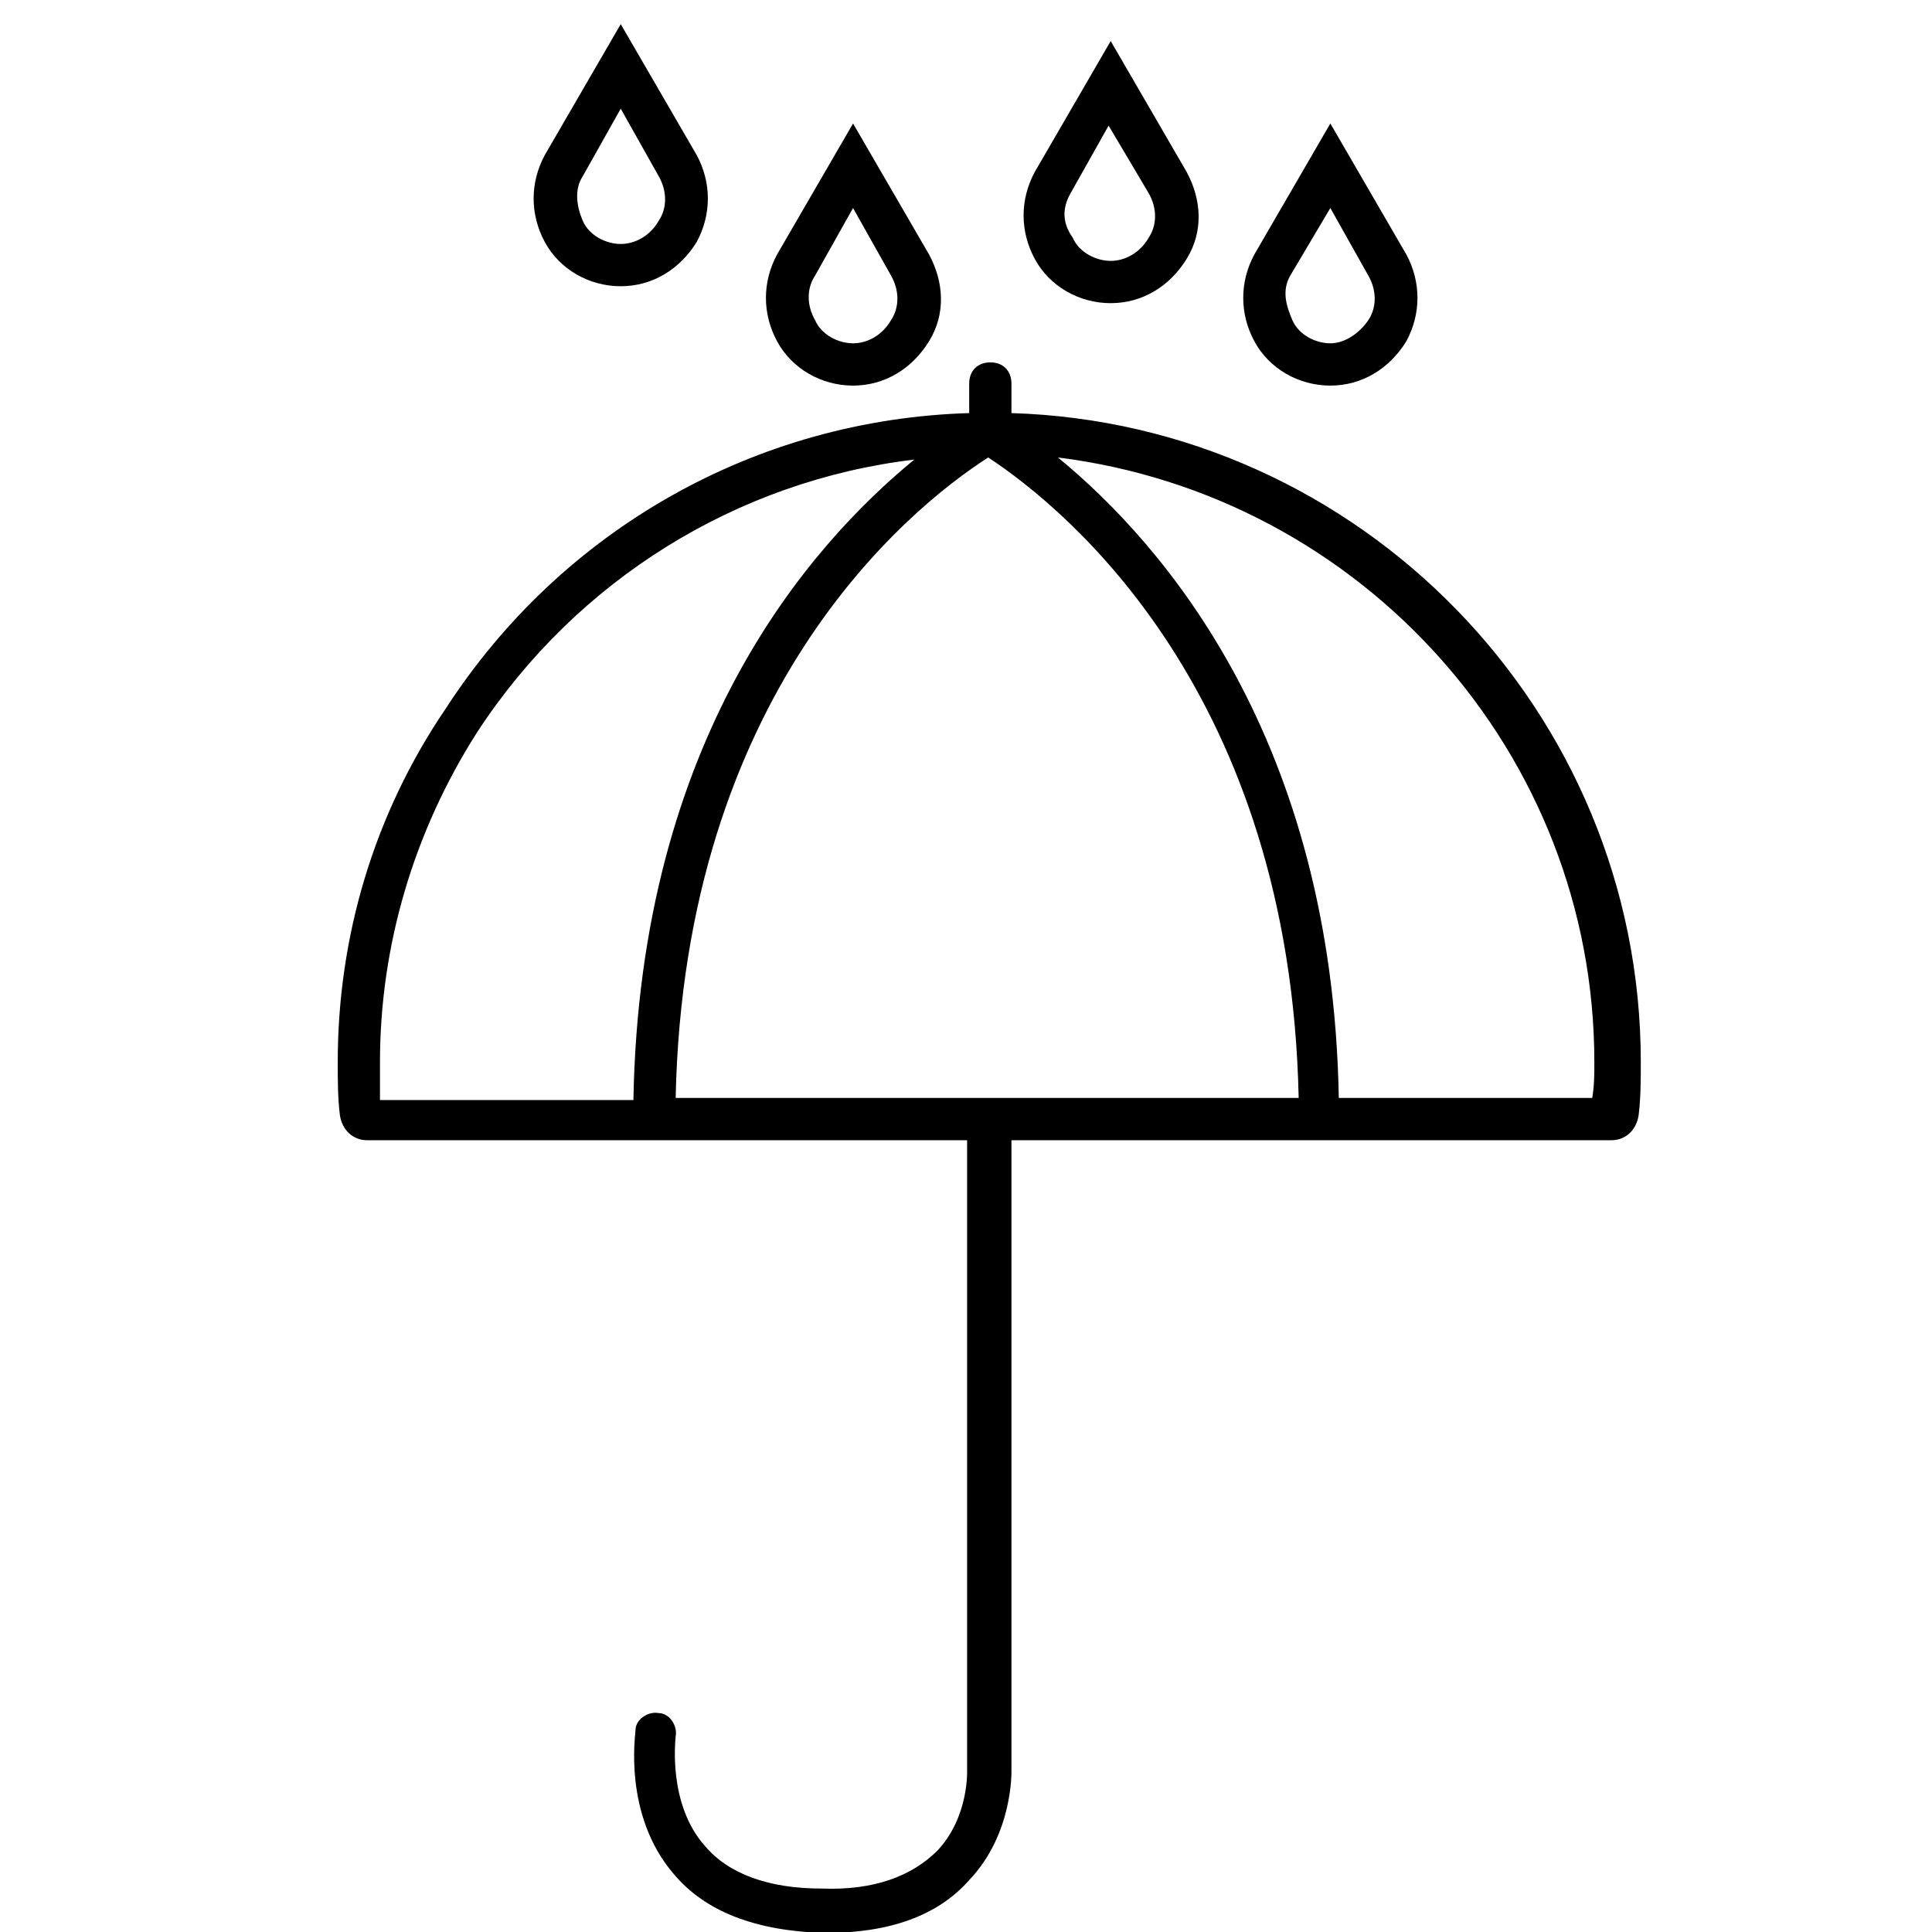 <svg xmlns="http://www.w3.org/2000/svg" xmlns:xlink="http://www.w3.org/1999/xlink" width="500" zoomAndPan="magnify" viewBox="0 0 375 375" height="500" preserveAspectRatio="xMidYMid meet" version="1.0"><defs><clipPath id="daa2713635"><path d="M 103 4.684 L 138 4.684 L 138 56 L 103 56 Z M 103 4.684 " clip-rule="nonzero"/></clipPath></defs><path fill="#000000" d="M 71.297 221.32 L 187.715 221.32 L 187.715 343.59 C 187.715 343.59 188.121 352.617 181.973 359.18 C 177.055 364.105 169.676 366.977 159.43 366.566 C 149.18 366.566 141.391 363.695 136.883 358.359 C 129.504 350.156 131.145 337.434 131.145 337.023 C 131.555 334.973 129.914 332.512 127.863 332.512 C 125.816 332.102 123.355 333.742 123.355 335.793 C 123.355 336.613 120.895 352.207 130.734 363.695 C 136.883 371.078 146.723 374.773 159.84 375.184 C 159.84 375.184 160.25 375.184 160.25 375.184 C 172.547 375.184 181.973 371.902 188.121 364.926 C 196.73 355.898 196.32 343.59 196.32 343.59 L 196.32 221.32 L 312.738 221.32 C 315.609 221.32 317.66 219.27 318.066 216.398 C 318.477 213.113 318.477 209.422 318.477 206.141 C 318.477 138.031 263.957 82.23 196.32 80.18 L 196.32 74.434 C 196.32 71.973 194.684 70.332 192.223 70.332 C 189.762 70.332 188.121 71.973 188.121 74.434 L 188.121 80.18 C 146.723 81.41 109.008 102.746 86.461 137.621 C 72.523 158.133 65.555 181.934 65.555 206.141 C 65.555 209.422 65.555 213.113 65.965 216.398 C 66.375 219.27 68.426 221.32 71.297 221.32 Z M 252.07 213.113 L 131.145 213.113 C 132.785 134.746 175.824 99.051 191.812 88.793 C 207.391 99.051 250.43 134.746 252.07 213.113 Z M 309.461 206.141 C 309.461 208.602 309.461 210.652 309.051 213.113 L 259.859 213.113 C 258.629 143.363 225.836 105.617 205.34 88.793 C 264.367 96.18 309.461 146.234 309.461 206.141 Z M 92.609 142.133 C 111.879 112.59 143.031 93.309 177.465 89.203 C 156.969 106.027 124.176 143.363 122.945 213.523 L 73.754 213.523 C 73.754 211.062 73.754 208.602 73.754 206.141 C 73.754 183.574 80.312 161.418 92.609 142.133 Z M 92.609 142.133 " fill-opacity="1" fill-rule="nonzero"/><g clip-path="url(#daa2713635)"><path fill="#000000" d="M 120.484 4.684 L 105.73 30.121 C 102.859 35.457 102.859 41.609 105.73 46.945 C 108.598 52.277 114.336 55.559 120.484 55.559 C 126.633 55.559 131.965 52.277 135.242 46.945 C 138.113 41.609 138.113 35.457 135.242 30.121 Z M 127.863 42.84 C 126.227 45.711 123.355 47.355 120.484 47.355 C 117.617 47.355 114.336 45.711 113.105 42.84 C 111.879 39.969 111.469 36.688 113.105 34.223 L 120.484 21.094 L 127.863 34.223 C 129.504 37.098 129.504 40.379 127.863 42.84 Z M 127.863 42.84 " fill-opacity="1" fill-rule="nonzero"/></g><path fill="#000000" d="M 165.578 23.969 L 150.82 49.406 C 147.949 54.738 147.949 60.895 150.82 66.227 C 153.691 71.562 159.43 74.844 165.578 74.844 C 171.727 74.844 177.055 71.562 180.336 66.227 C 183.613 60.895 183.203 54.738 180.336 49.406 Z M 172.957 62.125 C 171.316 64.996 168.445 66.637 165.578 66.637 C 162.707 66.637 159.43 64.996 158.199 62.125 C 156.559 59.254 156.559 55.969 158.199 53.508 L 165.578 40.379 L 172.957 53.508 C 174.594 56.379 174.594 59.664 172.957 62.125 Z M 172.957 62.125 " fill-opacity="1" fill-rule="nonzero"/><path fill="#000000" d="M 215.586 58.844 C 221.738 58.844 227.066 55.559 230.344 50.227 C 233.625 44.891 233.215 38.738 230.344 33.402 L 215.586 7.965 L 200.832 33.402 C 197.961 38.738 197.961 44.891 200.832 50.227 C 203.699 55.559 209.438 58.844 215.586 58.844 Z M 207.801 37.508 L 215.18 24.379 L 222.965 37.508 C 224.605 40.379 224.605 43.66 222.965 46.125 C 221.328 48.996 218.457 50.637 215.586 50.637 C 212.719 50.637 209.438 48.996 208.211 46.125 C 206.16 43.25 206.16 40.379 207.801 37.508 Z M 207.801 37.508 " fill-opacity="1" fill-rule="nonzero"/><path fill="#000000" d="M 258.219 74.844 C 264.367 74.844 269.699 71.562 272.977 66.227 C 275.848 60.895 275.848 54.738 272.977 49.406 L 258.219 23.969 L 243.461 49.406 C 240.594 54.738 240.594 60.895 243.461 66.227 C 246.332 71.562 252.07 74.844 258.219 74.844 Z M 250.43 53.508 L 258.219 40.379 L 265.598 53.508 C 267.238 56.379 267.238 59.664 265.598 62.125 C 263.957 64.586 261.09 66.637 258.219 66.637 C 255.352 66.637 252.07 64.996 250.84 62.125 C 249.609 59.254 248.793 56.379 250.43 53.508 Z M 250.43 53.508 " fill-opacity="1" fill-rule="nonzero"/></svg>